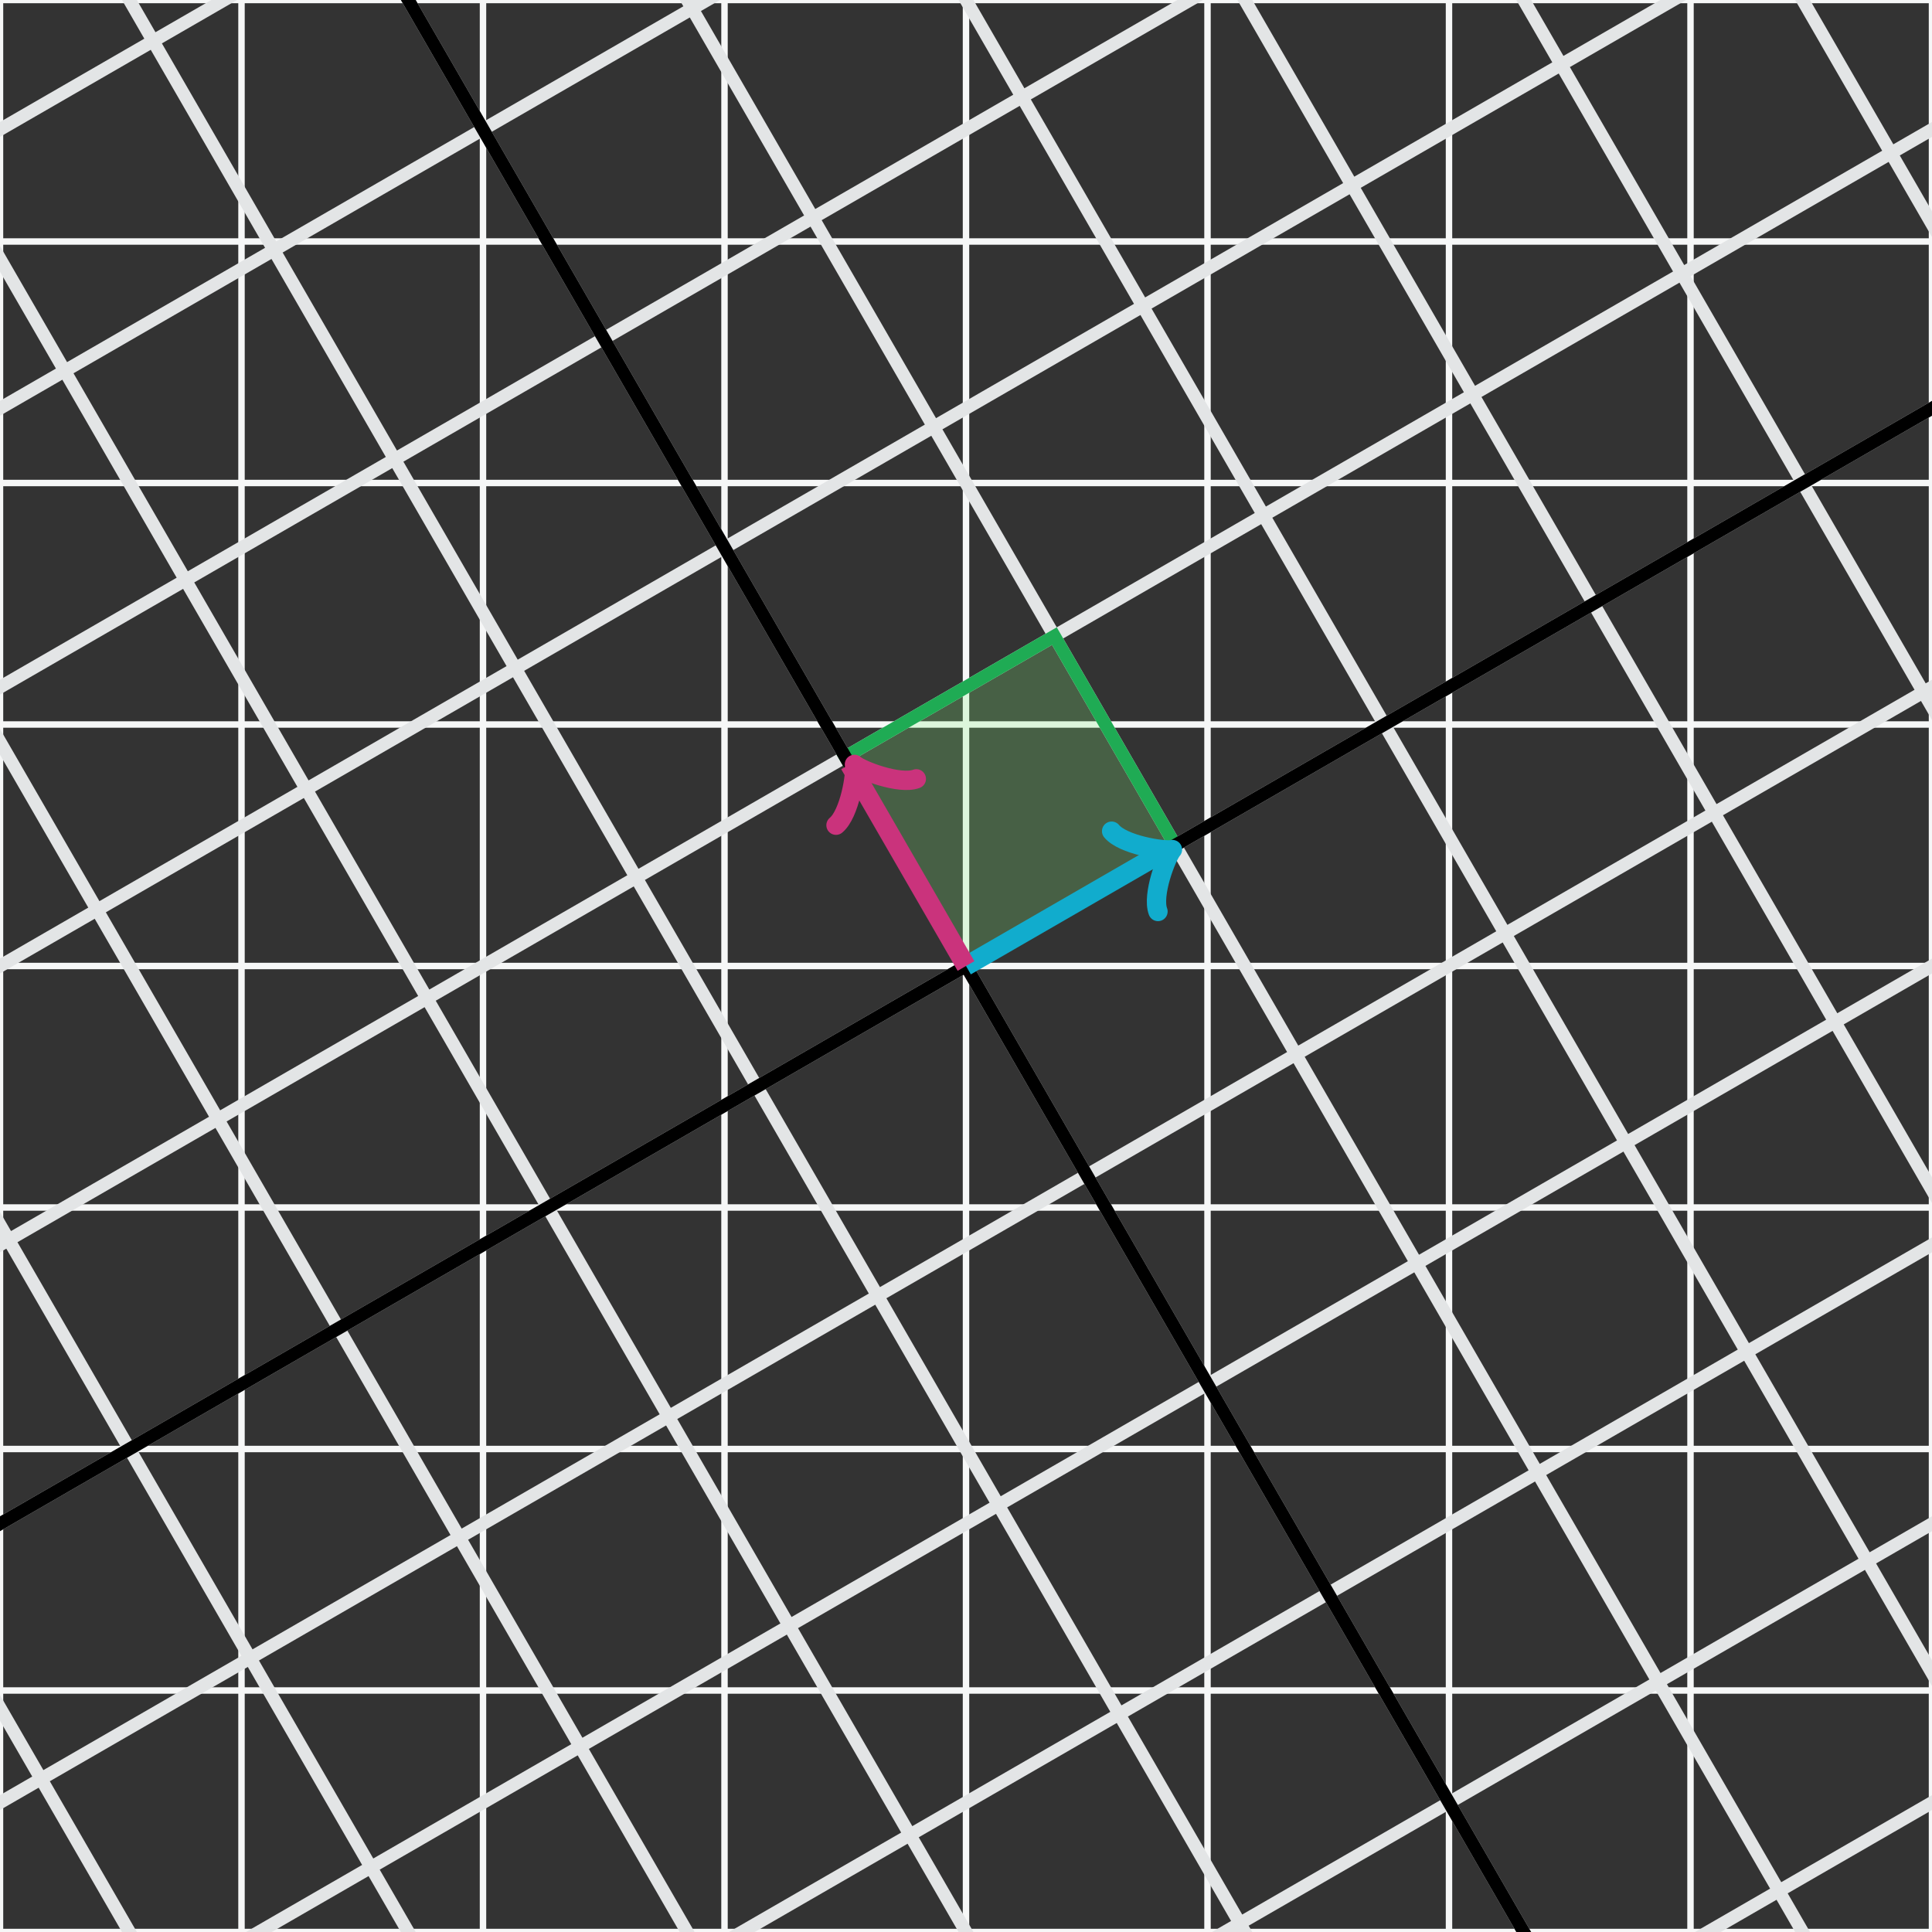 <svg xmlns="http://www.w3.org/2000/svg" width="300" height="300" viewBox="0 0 300 300"><rect x="0" y="0" width="300" height="300" fill="#333333" stroke="none"/><defs><clipPath id="a"><path d="M0 0h300v300H0z"/></clipPath><clipPath id="b"><path transform="rotate(30 182.057 131.925)" d="M0 0h300v300H0z"/></clipPath><clipPath id="c"><path transform="rotate(120 132.675 118.693)" d="M0 0h300v300H0z"/></clipPath></defs><path fill="none" stroke="#f6f7f7" d="M-225 525h750M-225 525v-750M-225 487.5h750M-225 525v-750M-225 450h750M-225 525v-750M-225 412.5h750M-225 525v-750M-225 375h750M-225 525v-750M-225 337.5h750M-225 525v-750M-225 300h750M-225 525v-750M-225 262.5h750M-225 525v-750M-225 225h750M-225 525v-750M-225 187.5h750M-225 525v-750M-225 150h750M-225 525v-750M-225 112.5h750M-225 525v-750M-225 75h750M-225 525v-750M-225 37.5h750M-225 525v-750M-225 0h750M-225 525v-750M-225-37.5h750M-225 525v-750M-225-75h750M-225 525v-750M-225-112.5h750M-225 525v-750M-225-150h750M-225 525v-750M-225-187.5h750M-225 525v-750M-225 525h750M-187.5 525v-750M-225 487.5h750M-187.5 525v-750M-225 450h750M-187.5 525v-750M-225 412.5h750M-187.5 525v-750M-225 375h750M-187.5 525v-750M-225 337.5h750M-187.5 525v-750M-225 300h750M-187.5 525v-750M-225 262.5h750M-187.5 525v-750M-225 225h750M-187.5 525v-750M-225 187.5h750M-187.5 525v-750M-225 150h750M-187.5 525v-750M-225 112.5h750M-187.5 525v-750M-225 75h750M-187.5 525v-750M-225 37.5h750M-187.5 525v-750M-225 0h750M-187.5 525v-750M-225-37.5h750M-187.5 525v-750M-225-75h750M-187.5 525v-750M-225-112.5h750M-187.5 525v-750M-225-150h750M-187.5 525v-750M-225-187.5h750M-187.5 525v-750M-225 525h750M-150 525v-750M-225 487.5h750M-150 525v-750M-225 450h750M-150 525v-750M-225 412.5h750M-150 525v-750M-225 375h750M-150 525v-750M-225 337.5h750M-150 525v-750M-225 300h750M-150 525v-750M-225 262.5h750M-150 525v-750M-225 225h750M-150 525v-750M-225 187.5h750M-150 525v-750M-225 150h750M-150 525v-750M-225 112.5h750M-150 525v-750M-225 75h750M-150 525v-750M-225 37.5h750M-150 525v-750M-225 0h750M-150 525v-750M-225-37.5h750M-150 525v-750M-225-75h750M-150 525v-750M-225-112.5h750M-150 525v-750M-225-150h750M-150 525v-750M-225-187.5h750M-150 525v-750M-225 525h750M-112.5 525v-750M-225 487.5h750M-112.5 525v-750M-225 450h750M-112.5 525v-750M-225 412.5h750M-112.5 525v-750M-225 375h750M-112.5 525v-750M-225 337.5h750M-112.5 525v-750M-225 300h750M-112.5 525v-750M-225 262.5h750M-112.5 525v-750M-225 225h750M-112.5 525v-750M-225 187.5h750M-112.5 525v-750M-225 150h750M-112.5 525v-750M-225 112.5h750M-112.5 525v-750M-225 75h750M-112.5 525v-750M-225 37.5h750M-112.5 525v-750M-225 0h750M-112.5 525v-750M-225-37.5h750M-112.5 525v-750M-225-75h750M-112.5 525v-750M-225-112.5h750M-112.5 525v-750M-225-150h750M-112.5 525v-750M-225-187.5h750M-112.5 525v-750M-225 525h750M-75 525v-750M-225 487.5h750M-75 525v-750M-225 450h750M-75 525v-750M-225 412.5h750M-75 525v-750M-225 375h750M-75 525v-750M-225 337.5h750M-75 525v-750M-225 300h750M-75 525v-750M-225 262.5h750M-75 525v-750M-225 225h750M-75 525v-750M-225 187.5h750M-75 525v-750M-225 150h750M-75 525v-750M-225 112.5h750M-75 525v-750M-225 75h750M-75 525v-750M-225 37.5h750M-75 525v-750M-225 0h750M-75 525v-750M-225-37.5h750M-75 525v-750M-225-75h750M-75 525v-750M-225-112.5h750M-75 525v-750M-225-150h750M-75 525v-750M-225-187.5h750M-75 525v-750M-225 525h750M-37.5 525v-750M-225 487.5h750M-37.5 525v-750M-225 450h750M-37.5 525v-750M-225 412.5h750M-37.5 525v-750M-225 375h750M-37.5 525v-750M-225 337.5h750M-37.5 525v-750M-225 300h750M-37.5 525v-750M-225 262.5h750M-37.5 525v-750M-225 225h750M-37.5 525v-750M-225 187.5h750M-37.5 525v-750M-225 150h750M-37.5 525v-750M-225 112.5h750M-37.5 525v-750M-225 75h750M-37.5 525v-750M-225 37.5h750M-37.5 525v-750M-225 0h750M-37.5 525v-750M-225-37.5h750M-37.5 525v-750M-225-75h750M-37.5 525v-750M-225-112.5h750M-37.5 525v-750M-225-150h750M-37.5 525v-750M-225-187.5h750M-37.5 525v-750M-225 525h750M0 525v-750M-225 487.5h750M0 525v-750M-225 450h750M0 525v-750M-225 412.5h750M0 525v-750M-225 375h750M0 525v-750M-225 337.5h750M0 525v-750M-225 300h750M0 525v-750M-225 262.5h750M0 525v-750M-225 225h750M0 525v-750M-225 187.5h750M0 525v-750M-225 150h750M0 525v-750M-225 112.5h750M0 525v-750M-225 75h750M0 525v-750M-225 37.5h750M0 525v-750M-225 0h750M0 525v-750M-225-37.5h750M0 525v-750M-225-75h750M0 525v-750M-225-112.5h750M0 525v-750M-225-150h750M0 525v-750M-225-187.5h750M0 525v-750M-225 525h750M37.5 525v-750M-225 487.5h750M37.5 525v-750M-225 450h750M37.5 525v-750M-225 412.5h750M37.5 525v-750M-225 375h750M37.5 525v-750M-225 337.5h750M37.5 525v-750M-225 300h750M37.5 525v-750M-225 262.5h750M37.5 525v-750M-225 225h750M37.5 525v-750M-225 187.5h750M37.5 525v-750M-225 150h750M37.5 525v-750M-225 112.5h750M37.5 525v-750M-225 75h750M37.5 525v-750M-225 37.5h750M37.5 525v-750M-225 0h750M37.5 525v-750M-225-37.5h750M37.5 525v-750M-225-75h750M37.5 525v-750M-225-112.5h750M37.5 525v-750M-225-150h750M37.5 525v-750M-225-187.5h750M37.5 525v-750M-225 525h750M75 525v-750M-225 487.5h750M75 525v-750M-225 450h750M75 525v-750M-225 412.5h750M75 525v-750M-225 375h750M75 525v-750M-225 337.5h750M75 525v-750M-225 300h750M75 525v-750M-225 262.5h750M75 525v-750M-225 225h750M75 525v-750M-225 187.5h750M75 525v-750M-225 150h750M75 525v-750M-225 112.5h750M75 525v-750M-225 75h750M75 525v-750M-225 37.5h750M75 525v-750M-225 0h750M75 525v-750M-225-37.5h750M75 525v-750M-225-75h750M75 525v-750M-225-112.5h750M75 525v-750M-225-150h750M75 525v-750M-225-187.5h750M75 525v-750M-225 525h750M112.5 525v-750M-225 487.5h750M112.5 525v-750M-225 450h750M112.5 525v-750M-225 412.5h750M112.5 525v-750M-225 375h750M112.5 525v-750M-225 337.5h750M112.5 525v-750M-225 300h750M112.5 525v-750M-225 262.5h750M112.5 525v-750M-225 225h750M112.5 525v-750M-225 187.5h750M112.5 525v-750M-225 150h750M112.5 525v-750M-225 112.5h750M112.5 525v-750M-225 75h750M112.5 525v-750M-225 37.5h750M112.5 525v-750M-225 0h750M112.5 525v-750M-225-37.5h750M112.5 525v-750M-225-75h750M112.5 525v-750M-225-112.5h750M112.5 525v-750M-225-150h750M112.5 525v-750M-225-187.5h750M112.5 525v-750M-225 525h750M150 525v-750M-225 487.5h750M150 525v-750M-225 450h750M150 525v-750M-225 412.5h750M150 525v-750M-225 375h750M150 525v-750M-225 337.5h750M150 525v-750M-225 300h750M150 525v-750M-225 262.5h750M150 525v-750M-225 225h750M150 525v-750M-225 187.5h750M150 525v-750M-225 150h750M150 525v-750M-225 112.5h750M150 525v-750M-225 75h750M150 525v-750M-225 37.5h750M150 525v-750M-225 0h750M150 525v-750M-225-37.5h750M150 525v-750M-225-75h750M150 525v-750M-225-112.5h750M150 525v-750M-225-150h750M150 525v-750M-225-187.5h750M150 525v-750M-225 525h750M187.5 525v-750M-225 487.5h750M187.5 525v-750M-225 450h750M187.5 525v-750M-225 412.5h750M187.5 525v-750M-225 375h750M187.5 525v-750M-225 337.5h750M187.5 525v-750M-225 300h750M187.5 525v-750M-225 262.5h750M187.5 525v-750M-225 225h750M187.5 525v-750M-225 187.5h750M187.5 525v-750M-225 150h750M187.5 525v-750M-225 112.5h750M187.5 525v-750M-225 75h750M187.5 525v-750M-225 37.5h750M187.5 525v-750M-225 0h750M187.5 525v-750M-225-37.5h750M187.5 525v-750M-225-75h750M187.5 525v-750M-225-112.5h750M187.5 525v-750M-225-150h750M187.5 525v-750M-225-187.5h750M187.5 525v-750M-225 525h750M225 525v-750M-225 487.5h750M225 525v-750M-225 450h750M225 525v-750M-225 412.5h750M225 525v-750M-225 375h750M225 525v-750M-225 337.5h750M225 525v-750M-225 300h750M225 525v-750M-225 262.5h750M225 525v-750M-225 225h750M225 525v-750M-225 187.5h750M225 525v-750M-225 150h750M225 525v-750M-225 112.5h750M225 525v-750M-225 75h750M225 525v-750M-225 37.5h750M225 525v-750M-225 0h750M225 525v-750M-225-37.5h750M225 525v-750M-225-75h750M225 525v-750M-225-112.5h750M225 525v-750M-225-150h750M225 525v-750M-225-187.5h750M225 525v-750M-225 525h750M262.5 525v-750M-225 487.5h750M262.5 525v-750M-225 450h750M262.5 525v-750M-225 412.5h750M262.5 525v-750M-225 375h750M262.5 525v-750M-225 337.5h750M262.5 525v-750M-225 300h750M262.5 525v-750M-225 262.5h750M262.5 525v-750M-225 225h750M262.5 525v-750M-225 187.5h750M262.5 525v-750M-225 150h750M262.5 525v-750M-225 112.5h750M262.5 525v-750M-225 75h750M262.5 525v-750M-225 37.5h750M262.5 525v-750M-225 0h750M262.5 525v-750M-225-37.5h750M262.5 525v-750M-225-75h750M262.5 525v-750M-225-112.5h750M262.5 525v-750M-225-150h750M262.5 525v-750M-225-187.5h750M262.5 525v-750M-225 525h750M300 525v-750M-225 487.5h750M300 525v-750M-225 450h750M300 525v-750M-225 412.5h750M300 525v-750M-225 375h750M300 525v-750M-225 337.5h750M300 525v-750M-225 300h750M300 525v-750M-225 262.5h750M300 525v-750M-225 225h750M300 525v-750M-225 187.5h750M300 525v-750M-225 150h750M300 525v-750M-225 112.5h750M300 525v-750M-225 75h750M300 525v-750M-225 37.5h750M300 525v-750M-225 0h750M300 525v-750M-225-37.5h750M300 525v-750M-225-75h750M300 525v-750M-225-112.5h750M300 525v-750M-225-150h750M300 525v-750M-225-187.5h750M300 525v-750M-225 525h750M337.5 525v-750M-225 487.5h750M337.5 525v-750M-225 450h750M337.5 525v-750M-225 412.5h750M337.5 525v-750M-225 375h750M337.5 525v-750M-225 337.5h750M337.5 525v-750M-225 300h750M337.5 525v-750M-225 262.5h750M337.5 525v-750M-225 225h750M337.5 525v-750M-225 187.5h750M337.5 525v-750M-225 150h750M337.5 525v-750M-225 112.5h750M337.5 525v-750M-225 75h750M337.5 525v-750M-225 37.5h750M337.5 525v-750M-225 0h750M337.5 525v-750M-225-37.5h750M337.5 525v-750M-225-75h750M337.5 525v-750M-225-112.5h750M337.5 525v-750M-225-150h750M337.5 525v-750M-225-187.5h750M337.5 525v-750M-225 525h750M375 525v-750M-225 487.5h750M375 525v-750M-225 450h750M375 525v-750M-225 412.5h750M375 525v-750M-225 375h750M375 525v-750M-225 337.5h750M375 525v-750M-225 300h750M375 525v-750M-225 262.5h750M375 525v-750M-225 225h750M375 525v-750M-225 187.5h750M375 525v-750M-225 150h750M375 525v-750M-225 112.5h750M375 525v-750M-225 75h750M375 525v-750M-225 37.5h750M375 525v-750M-225 0h750M375 525v-750M-225-37.5h750M375 525v-750M-225-75h750M375 525v-750M-225-112.5h750M375 525v-750M-225-150h750M375 525v-750M-225-187.5h750M375 525v-750M-225 525h750M412.5 525v-750M-225 487.5h750M412.5 525v-750M-225 450h750M412.5 525v-750M-225 412.5h750M412.5 525v-750M-225 375h750M412.5 525v-750M-225 337.5h750M412.5 525v-750M-225 300h750M412.5 525v-750M-225 262.5h750M412.5 525v-750M-225 225h750M412.5 525v-750M-225 187.5h750M412.5 525v-750M-225 150h750M412.5 525v-750M-225 112.5h750M412.5 525v-750M-225 75h750M412.5 525v-750M-225 37.5h750M412.5 525v-750M-225 0h750M412.5 525v-750M-225-37.5h750M412.5 525v-750M-225-75h750M412.5 525v-750M-225-112.5h750M412.5 525v-750M-225-150h750M412.5 525v-750M-225-187.5h750M412.5 525v-750M-225 525h750M450 525v-750M-225 487.5h750M450 525v-750M-225 450h750M450 525v-750M-225 412.5h750M450 525v-750M-225 375h750M450 525v-750M-225 337.5h750M450 525v-750M-225 300h750M450 525v-750M-225 262.5h750M450 525v-750M-225 225h750M450 525v-750M-225 187.5h750M450 525v-750M-225 150h750M450 525v-750M-225 112.5h750M450 525v-750M-225 75h750M450 525v-750M-225 37.5h750M450 525v-750M-225 0h750M450 525v-750M-225-37.5h750M450 525v-750M-225-75h750M450 525v-750M-225-112.5h750M450 525v-750M-225-150h750M450 525v-750M-225-187.5h750M450 525v-750M-225 525h750M487.5 525v-750M-225 487.5h750M487.5 525v-750M-225 450h750M487.5 525v-750M-225 412.5h750M487.5 525v-750M-225 375h750M487.5 525v-750M-225 337.5h750M487.5 525v-750M-225 300h750M487.5 525v-750M-225 262.5h750M487.5 525v-750M-225 225h750M487.5 525v-750M-225 187.5h750M487.5 525v-750M-225 150h750M487.5 525v-750M-225 112.5h750M487.5 525v-750M-225 75h750M487.5 525v-750M-225 37.5h750M487.5 525v-750M-225 0h750M487.5 525v-750M-225-37.5h750M487.5 525v-750M-225-75h750M487.5 525v-750M-225-112.5h750M487.5 525v-750M-225-150h750M487.5 525v-750M-225-187.5h750M487.5 525v-750" clip-path="url(#a)"/><path fill="none" stroke="#e3e5e6" d="M12.74 662.26l649.52-375M12.74 662.26l-375-649.52M-6.01 629.784l649.52-375M12.74 662.26l-375-649.52M-24.76 597.308l649.52-375M12.74 662.26l-375-649.52M-43.51 564.832l649.52-375M12.74 662.26l-375-649.52M-62.26 532.356l649.52-375M12.74 662.26l-375-649.52M-81.01 499.88l649.52-375M12.74 662.26l-375-649.52M-99.76 467.404l649.52-375M12.74 662.26l-375-649.52M-118.51 434.928l649.52-375M12.74 662.26l-375-649.52M-137.26 402.452l649.52-375M12.74 662.26l-375-649.52M-156.01 369.976l649.52-375M12.74 662.26l-375-649.52M-174.76 337.5l649.52-375M12.74 662.26l-375-649.52M-193.51 305.024l649.52-375M12.74 662.26l-375-649.52M-212.26 272.548l649.52-375M12.74 662.26l-375-649.52M-231.01 240.072l649.52-375M12.74 662.26l-375-649.52M-249.76 207.596l649.52-375M12.74 662.26l-375-649.52M-268.51 175.12l649.52-375M12.74 662.26l-375-649.52M-287.26 142.644l649.52-375M12.74 662.26l-375-649.52M-306.01 110.168l649.52-375M12.74 662.26l-375-649.52M-324.76 77.692l649.52-375M12.74 662.26l-375-649.52M-343.51 45.216l649.52-375M12.74 662.26l-375-649.52M12.74 662.26l649.52-375M45.216 643.51l-375-649.52M-6.01 629.784l649.52-375M45.216 643.51l-375-649.52M-24.76 597.308l649.52-375M45.216 643.51l-375-649.52M-43.51 564.832l649.52-375M45.216 643.51l-375-649.52M-62.26 532.356l649.52-375M45.216 643.51l-375-649.52M-81.01 499.88l649.52-375M45.216 643.51l-375-649.52M-99.76 467.404l649.52-375M45.216 643.51l-375-649.52M-118.51 434.928l649.52-375M45.216 643.51l-375-649.52M-137.26 402.452l649.52-375M45.216 643.51l-375-649.52M-156.01 369.976l649.52-375M45.216 643.51l-375-649.52M-174.76 337.5l649.52-375M45.216 643.51l-375-649.52M-193.51 305.024l649.52-375M45.216 643.51l-375-649.52M-212.26 272.548l649.52-375M45.216 643.51l-375-649.52M-231.01 240.072l649.52-375M45.216 643.51l-375-649.52M-249.76 207.596l649.52-375M45.216 643.51l-375-649.52M-268.51 175.12l649.52-375M45.216 643.51l-375-649.52M-287.26 142.644l649.52-375M45.216 643.51l-375-649.52M-306.01 110.168l649.52-375M45.216 643.51l-375-649.52M-324.76 77.692l649.52-375M45.216 643.51l-375-649.52M-343.51 45.216l649.52-375M45.216 643.51l-375-649.52M12.74 662.26l649.52-375M77.692 624.76l-375-649.52M-6.01 629.784l649.52-375M77.692 624.76l-375-649.52M-24.76 597.308l649.52-375M77.692 624.76l-375-649.52M-43.51 564.832l649.52-375M77.692 624.76l-375-649.52M-62.26 532.356l649.52-375M77.692 624.76l-375-649.52M-81.01 499.88l649.52-375M77.692 624.76l-375-649.52M-99.76 467.404l649.52-375M77.692 624.76l-375-649.52M-118.51 434.928l649.52-375M77.692 624.76l-375-649.52M-137.26 402.452l649.52-375M77.692 624.76l-375-649.52M-156.01 369.976l649.52-375M77.692 624.76l-375-649.52M-174.76 337.5l649.52-375M77.692 624.76l-375-649.52M-193.51 305.024l649.52-375M77.692 624.76l-375-649.52M-212.26 272.548l649.52-375M77.692 624.76l-375-649.52M-231.01 240.072l649.52-375M77.692 624.76l-375-649.52M-249.76 207.596l649.52-375M77.692 624.76l-375-649.52M-268.51 175.12l649.52-375M77.692 624.76l-375-649.52M-287.26 142.644l649.52-375M77.692 624.76l-375-649.52M-306.01 110.168l649.52-375M77.692 624.76l-375-649.52M-324.76 77.692l649.52-375M77.692 624.76l-375-649.52M-343.51 45.216l649.52-375M77.692 624.76l-375-649.52M12.74 662.26l649.52-375M110.168 606.01l-375-649.52M-6.01 629.784l649.52-375M110.168 606.01l-375-649.52M-24.76 597.308l649.52-375M110.168 606.01l-375-649.52M-43.51 564.832l649.52-375M110.168 606.01l-375-649.52M-62.26 532.356l649.52-375M110.168 606.01l-375-649.52M-81.01 499.88l649.52-375M110.168 606.01l-375-649.52M-99.76 467.404l649.52-375M110.168 606.01l-375-649.52M-118.51 434.928l649.52-375M110.168 606.01l-375-649.52M-137.26 402.452l649.52-375M110.168 606.01l-375-649.52M-156.01 369.976l649.52-375M110.168 606.01l-375-649.52M-174.76 337.5l649.52-375M110.168 606.01l-375-649.52M-193.51 305.024l649.52-375M110.168 606.01l-375-649.52M-212.26 272.548l649.52-375M110.168 606.01l-375-649.52M-231.01 240.072l649.52-375M110.168 606.01l-375-649.52M-249.76 207.596l649.52-375M110.168 606.01l-375-649.52M-268.51 175.12l649.52-375M110.168 606.01l-375-649.52M-287.26 142.644l649.52-375M110.168 606.01l-375-649.52M-306.01 110.168l649.52-375M110.168 606.01l-375-649.52M-324.76 77.692l649.52-375M110.168 606.01l-375-649.52M-343.51 45.216l649.52-375M110.168 606.01l-375-649.52M12.74 662.26l649.52-375M142.644 587.26l-375-649.52M-6.01 629.784l649.52-375M142.644 587.26l-375-649.52M-24.76 597.308l649.52-375M142.644 587.26l-375-649.52M-43.51 564.832l649.52-375M142.644 587.26l-375-649.52M-62.26 532.356l649.52-375M142.644 587.26l-375-649.52M-81.01 499.88l649.52-375M142.644 587.26l-375-649.52M-99.76 467.404l649.52-375M142.644 587.26l-375-649.52M-118.51 434.928l649.52-375M142.644 587.26l-375-649.52M-137.26 402.452l649.52-375M142.644 587.26l-375-649.52M-156.01 369.976l649.52-375M142.644 587.26l-375-649.52M-174.76 337.5l649.52-375M142.644 587.26l-375-649.52M-193.51 305.024l649.52-375M142.644 587.26l-375-649.52M-212.26 272.548l649.52-375M142.644 587.26l-375-649.52M-231.01 240.072l649.52-375M142.644 587.26l-375-649.52M-249.76 207.596l649.52-375M142.644 587.26l-375-649.52M-268.51 175.12l649.52-375M142.644 587.26l-375-649.52M-287.26 142.644l649.52-375M142.644 587.26l-375-649.52M-306.01 110.168l649.52-375M142.644 587.26l-375-649.52M-324.76 77.692l649.52-375M142.644 587.26l-375-649.52M-343.51 45.216l649.52-375M142.644 587.26l-375-649.52M12.74 662.26l649.52-375M175.12 568.51l-375-649.52M-6.01 629.784l649.52-375M175.12 568.51l-375-649.52M-24.76 597.308l649.52-375M175.12 568.51l-375-649.52M-43.51 564.832l649.52-375M175.12 568.51l-375-649.52M-62.26 532.356l649.52-375M175.12 568.51l-375-649.52M-81.01 499.88l649.52-375M175.12 568.51l-375-649.52M-99.76 467.404l649.52-375M175.12 568.51l-375-649.52M-118.51 434.928l649.52-375M175.12 568.51l-375-649.52M-137.26 402.452l649.52-375M175.12 568.51l-375-649.52M-156.01 369.976l649.52-375M175.12 568.51l-375-649.52M-174.76 337.5l649.52-375M175.12 568.51l-375-649.52M-193.51 305.024l649.52-375M175.12 568.51l-375-649.52M-212.26 272.548l649.52-375M175.12 568.51l-375-649.52M-231.01 240.072l649.52-375M175.12 568.51l-375-649.52M-249.76 207.596l649.52-375M175.12 568.51l-375-649.52M-268.51 175.12l649.52-375M175.12 568.51l-375-649.52M-287.26 142.644l649.52-375M175.12 568.51l-375-649.52M-306.01 110.168l649.52-375M175.12 568.51l-375-649.52M-324.76 77.692l649.52-375M175.12 568.51l-375-649.52M-343.51 45.216l649.52-375M175.12 568.51l-375-649.52M12.74 662.26l649.52-375M207.596 549.76l-375-649.52M-6.01 629.784l649.52-375M207.596 549.76l-375-649.52M-24.76 597.308l649.52-375M207.596 549.76l-375-649.52M-43.51 564.832l649.52-375M207.596 549.76l-375-649.52M-62.26 532.356l649.52-375M207.596 549.76l-375-649.52M-81.01 499.88l649.52-375M207.596 549.76l-375-649.52M-99.76 467.404l649.52-375M207.596 549.76l-375-649.52M-118.51 434.928l649.52-375M207.596 549.76l-375-649.52M-137.26 402.452l649.52-375M207.596 549.76l-375-649.52M-156.01 369.976l649.52-375M207.596 549.76l-375-649.52M-174.76 337.5l649.52-375M207.596 549.76l-375-649.52M-193.51 305.024l649.52-375M207.596 549.76l-375-649.52M-212.26 272.548l649.52-375M207.596 549.76l-375-649.52M-231.01 240.072l649.52-375M207.596 549.76l-375-649.52M-249.76 207.596l649.52-375M207.596 549.76l-375-649.52M-268.51 175.12l649.52-375M207.596 549.76l-375-649.52M-287.26 142.644l649.52-375M207.596 549.76l-375-649.52M-306.01 110.168l649.52-375M207.596 549.76l-375-649.52M-324.76 77.692l649.52-375M207.596 549.76l-375-649.52M-343.51 45.216l649.52-375M207.596 549.76l-375-649.52M12.74 662.26l649.52-375M240.072 531.01l-375-649.52M-6.01 629.784l649.52-375M240.072 531.01l-375-649.52M-24.76 597.308l649.52-375M240.072 531.01l-375-649.52M-43.51 564.832l649.52-375M240.072 531.01l-375-649.52M-62.26 532.356l649.52-375M240.072 531.01l-375-649.52M-81.01 499.88l649.52-375M240.072 531.01l-375-649.52M-99.76 467.404l649.52-375M240.072 531.01l-375-649.52M-118.51 434.928l649.52-375M240.072 531.01l-375-649.52M-137.26 402.452l649.52-375M240.072 531.01l-375-649.52M-156.01 369.976l649.52-375M240.072 531.01l-375-649.52M-174.76 337.5l649.52-375M240.072 531.01l-375-649.52M-193.51 305.024l649.52-375M240.072 531.01l-375-649.52M-212.26 272.548l649.52-375M240.072 531.01l-375-649.52M-231.01 240.072l649.52-375M240.072 531.01l-375-649.52M-249.76 207.596l649.52-375M240.072 531.01l-375-649.52M-268.51 175.12l649.52-375M240.072 531.01l-375-649.52M-287.26 142.644l649.52-375M240.072 531.01l-375-649.52M-306.01 110.168l649.52-375M240.072 531.01l-375-649.52M-324.76 77.692l649.52-375M240.072 531.01l-375-649.52M-343.51 45.216l649.52-375M240.072 531.01l-375-649.52M12.74 662.26l649.52-375M272.548 512.26l-375-649.52M-6.01 629.784l649.52-375M272.548 512.26l-375-649.52M-24.76 597.308l649.52-375M272.548 512.26l-375-649.52M-43.51 564.832l649.52-375M272.548 512.26l-375-649.52M-62.26 532.356l649.52-375M272.548 512.26l-375-649.52M-81.01 499.88l649.52-375M272.548 512.26l-375-649.52M-99.76 467.404l649.52-375M272.548 512.26l-375-649.52M-118.51 434.928l649.52-375M272.548 512.26l-375-649.52M-137.26 402.452l649.52-375M272.548 512.26l-375-649.52M-156.01 369.976l649.52-375M272.548 512.26l-375-649.52M-174.76 337.5l649.52-375M272.548 512.26l-375-649.52M-193.51 305.024l649.52-375M272.548 512.26l-375-649.52M-212.26 272.548l649.52-375M272.548 512.26l-375-649.52M-231.01 240.072l649.52-375M272.548 512.26l-375-649.52M-249.76 207.596l649.52-375M272.548 512.26l-375-649.52M-268.51 175.12l649.52-375M272.548 512.26l-375-649.52M-287.26 142.644l649.52-375M272.548 512.26l-375-649.52M-306.01 110.168l649.52-375M272.548 512.26l-375-649.52M-324.76 77.692l649.52-375M272.548 512.26l-375-649.52M-343.51 45.216l649.52-375M272.548 512.26l-375-649.52M12.74 662.26l649.52-375M305.024 493.51l-375-649.52M-6.01 629.784l649.52-375M305.024 493.51l-375-649.52M-24.76 597.308l649.52-375M305.024 493.51l-375-649.52M-43.51 564.832l649.52-375M305.024 493.51l-375-649.52M-62.26 532.356l649.52-375M305.024 493.51l-375-649.52M-81.01 499.88l649.52-375M305.024 493.51l-375-649.52M-99.76 467.404l649.52-375M305.024 493.51l-375-649.52M-118.51 434.928l649.52-375M305.024 493.51l-375-649.52M-137.26 402.452l649.52-375M305.024 493.51l-375-649.52M-156.01 369.976l649.52-375M305.024 493.51l-375-649.52M-174.76 337.5l649.52-375M305.024 493.51l-375-649.52M-193.51 305.024l649.52-375M305.024 493.51l-375-649.52M-212.26 272.548l649.52-375M305.024 493.51l-375-649.52M-231.01 240.072l649.52-375M305.024 493.51l-375-649.52M-249.76 207.596l649.52-375M305.024 493.51l-375-649.52M-268.51 175.12l649.52-375M305.024 493.51l-375-649.52M-287.26 142.644l649.52-375M305.024 493.51l-375-649.52M-306.01 110.168l649.52-375M305.024 493.51l-375-649.52M-324.76 77.692l649.52-375M305.024 493.51l-375-649.52M-343.51 45.216l649.52-375M305.024 493.51l-375-649.52M12.74 662.26l649.52-375M337.5 474.76l-375-649.52M-6.01 629.784l649.52-375M337.5 474.76l-375-649.52M-24.76 597.308l649.52-375M337.5 474.76l-375-649.52M-43.51 564.832l649.52-375M337.5 474.76l-375-649.52M-62.26 532.356l649.52-375M337.5 474.76l-375-649.52M-81.01 499.88l649.52-375M337.5 474.76l-375-649.52M-99.76 467.404l649.52-375M337.5 474.76l-375-649.52M-118.51 434.928l649.52-375M337.5 474.76l-375-649.52M-137.26 402.452l649.52-375M337.5 474.76l-375-649.52M-156.01 369.976l649.52-375M337.5 474.76l-375-649.52M-174.76 337.5l649.52-375M337.5 474.76l-375-649.52M-193.51 305.024l649.52-375M337.5 474.76l-375-649.52M-212.26 272.548l649.52-375M337.5 474.76l-375-649.52M-231.01 240.072l649.52-375M337.5 474.76l-375-649.52M-249.76 207.596l649.52-375M337.5 474.76l-375-649.52M-268.51 175.12l649.52-375M337.5 474.76l-375-649.52M-287.26 142.644l649.52-375M337.5 474.76l-375-649.52M-306.01 110.168l649.52-375M337.5 474.76l-375-649.52M-324.76 77.692l649.52-375M337.5 474.76l-375-649.52M-343.51 45.216l649.52-375M337.5 474.76l-375-649.52M12.74 662.26l649.52-375M369.976 456.01l-375-649.52M-6.01 629.784l649.52-375M369.976 456.01l-375-649.52M-24.76 597.308l649.52-375M369.976 456.01l-375-649.52M-43.51 564.832l649.52-375M369.976 456.01l-375-649.52M-62.26 532.356l649.52-375M369.976 456.01l-375-649.52M-81.01 499.88l649.52-375M369.976 456.01l-375-649.52M-99.76 467.404l649.52-375M369.976 456.01l-375-649.52M-118.51 434.928l649.52-375M369.976 456.01l-375-649.52M-137.26 402.452l649.52-375M369.976 456.01l-375-649.52M-156.01 369.976l649.52-375M369.976 456.01l-375-649.52M-174.76 337.5l649.52-375M369.976 456.01l-375-649.52M-193.51 305.024l649.52-375M369.976 456.01l-375-649.52M-212.26 272.548l649.52-375M369.976 456.01l-375-649.52M-231.01 240.072l649.52-375M369.976 456.01l-375-649.52M-249.76 207.596l649.52-375M369.976 456.01l-375-649.52M-268.51 175.12l649.52-375M369.976 456.01l-375-649.52M-287.26 142.644l649.52-375M369.976 456.01l-375-649.52M-306.01 110.168l649.52-375M369.976 456.01l-375-649.52M-324.76 77.692l649.52-375M369.976 456.01l-375-649.52M-343.51 45.216l649.52-375M369.976 456.01l-375-649.52M12.74 662.26l649.52-375M402.452 437.26l-375-649.52M-6.01 629.784l649.52-375M402.452 437.26l-375-649.52M-24.76 597.308l649.52-375M402.452 437.26l-375-649.52M-43.51 564.832l649.52-375M402.452 437.26l-375-649.52M-62.26 532.356l649.52-375M402.452 437.26l-375-649.52M-81.01 499.88l649.52-375M402.452 437.26l-375-649.52M-99.76 467.404l649.52-375M402.452 437.26l-375-649.52M-118.51 434.928l649.52-375M402.452 437.26l-375-649.52M-137.26 402.452l649.52-375M402.452 437.26l-375-649.52M-156.01 369.976l649.52-375M402.452 437.26l-375-649.52M-174.76 337.5l649.52-375M402.452 437.26l-375-649.52M-193.51 305.024l649.52-375M402.452 437.26l-375-649.52M-212.26 272.548l649.52-375M402.452 437.26l-375-649.52M-231.01 240.072l649.52-375M402.452 437.26l-375-649.52M-249.76 207.596l649.52-375M402.452 437.26l-375-649.52M-268.51 175.12l649.52-375M402.452 437.26l-375-649.52M-287.26 142.644l649.52-375M402.452 437.26l-375-649.52M-306.01 110.168l649.52-375M402.452 437.26l-375-649.52M-324.76 77.692l649.52-375M402.452 437.26l-375-649.52M-343.51 45.216l649.52-375M402.452 437.26l-375-649.52M12.74 662.26l649.52-375M434.928 418.51l-375-649.52M-6.01 629.784l649.52-375M434.928 418.51l-375-649.52M-24.76 597.308l649.52-375M434.928 418.51l-375-649.52M-43.51 564.832l649.52-375M434.928 418.51l-375-649.52M-62.26 532.356l649.52-375M434.928 418.51l-375-649.52M-81.01 499.88l649.52-375M434.928 418.51l-375-649.52M-99.76 467.404l649.52-375M434.928 418.51l-375-649.52M-118.51 434.928l649.52-375M434.928 418.51l-375-649.52M-137.26 402.452l649.52-375M434.928 418.51l-375-649.52M-156.01 369.976l649.52-375M434.928 418.51l-375-649.52M-174.76 337.5l649.52-375M434.928 418.51l-375-649.52M-193.51 305.024l649.52-375M434.928 418.51l-375-649.52M-212.26 272.548l649.52-375M434.928 418.51l-375-649.52M-231.01 240.072l649.52-375M434.928 418.51l-375-649.52M-249.76 207.596l649.52-375M434.928 418.51l-375-649.52M-268.51 175.12l649.52-375M434.928 418.51l-375-649.52M-287.26 142.644l649.52-375M434.928 418.51l-375-649.52M-306.01 110.168l649.52-375M434.928 418.51l-375-649.52M-324.76 77.692l649.52-375M434.928 418.51l-375-649.52M-343.51 45.216l649.52-375M434.928 418.51l-375-649.52M12.74 662.26l649.52-375M467.404 399.76l-375-649.52M-6.01 629.784l649.52-375M467.404 399.76l-375-649.52M-24.76 597.308l649.52-375M467.404 399.76l-375-649.52M-43.51 564.832l649.52-375M467.404 399.76l-375-649.52M-62.26 532.356l649.52-375M467.404 399.76l-375-649.52M-81.01 499.88l649.52-375M467.404 399.76l-375-649.52M-99.76 467.404l649.52-375M467.404 399.76l-375-649.52M-118.51 434.928l649.52-375M467.404 399.76l-375-649.52M-137.26 402.452l649.52-375M467.404 399.76l-375-649.52M-156.01 369.976l649.52-375M467.404 399.76l-375-649.52M-174.76 337.5l649.52-375M467.404 399.76l-375-649.52M-193.51 305.024l649.52-375M467.404 399.76l-375-649.52M-212.26 272.548l649.52-375M467.404 399.76l-375-649.52M-231.01 240.072l649.52-375M467.404 399.76l-375-649.52M-249.76 207.596l649.52-375M467.404 399.76l-375-649.52M-268.51 175.12l649.52-375M467.404 399.76l-375-649.52M-287.26 142.644l649.52-375M467.404 399.76l-375-649.52M-306.01 110.168l649.52-375M467.404 399.76l-375-649.52M-324.76 77.692l649.52-375M467.404 399.76l-375-649.52M-343.51 45.216l649.52-375M467.404 399.76l-375-649.52M12.74 662.26l649.52-375M499.88 381.01l-375-649.52M-6.01 629.784l649.52-375M499.88 381.01l-375-649.52M-24.76 597.308l649.52-375M499.88 381.01l-375-649.52M-43.51 564.832l649.52-375M499.88 381.01l-375-649.52M-62.26 532.356l649.52-375M499.88 381.01l-375-649.52M-81.01 499.88l649.52-375M499.88 381.01l-375-649.52M-99.76 467.404l649.52-375M499.88 381.01l-375-649.52M-118.51 434.928l649.52-375M499.88 381.01l-375-649.52M-137.26 402.452l649.52-375M499.88 381.01l-375-649.52M-156.01 369.976l649.52-375M499.88 381.01l-375-649.52M-174.76 337.5l649.52-375M499.88 381.01l-375-649.52M-193.51 305.024l649.52-375M499.88 381.01l-375-649.52M-212.26 272.548l649.52-375M499.88 381.01l-375-649.52M-231.01 240.072l649.52-375M499.88 381.01l-375-649.52M-249.76 207.596l649.52-375M499.88 381.01l-375-649.52M-268.51 175.12l649.52-375M499.88 381.01l-375-649.52M-287.26 142.644l649.52-375M499.88 381.01l-375-649.52M-306.01 110.168l649.52-375M499.88 381.01l-375-649.52M-324.76 77.692l649.52-375M499.88 381.01l-375-649.52M-343.51 45.216l649.52-375M499.88 381.01l-375-649.52M12.74 662.26l649.52-375M532.356 362.26l-375-649.52M-6.01 629.784l649.52-375M532.356 362.26l-375-649.52M-24.76 597.308l649.52-375M532.356 362.26l-375-649.52M-43.51 564.832l649.52-375M532.356 362.26l-375-649.52M-62.26 532.356l649.52-375M532.356 362.26l-375-649.52M-81.01 499.88l649.52-375M532.356 362.26l-375-649.52M-99.76 467.404l649.52-375M532.356 362.26l-375-649.52M-118.51 434.928l649.52-375M532.356 362.26l-375-649.52M-137.26 402.452l649.52-375M532.356 362.26l-375-649.52M-156.01 369.976l649.52-375M532.356 362.26l-375-649.52M-174.76 337.5l649.52-375M532.356 362.26l-375-649.52M-193.51 305.024l649.52-375M532.356 362.26l-375-649.52M-212.26 272.548l649.52-375M532.356 362.26l-375-649.52M-231.01 240.072l649.52-375M532.356 362.26l-375-649.52M-249.76 207.596l649.52-375M532.356 362.26l-375-649.52M-268.51 175.12l649.52-375M532.356 362.26l-375-649.52M-287.26 142.644l649.52-375M532.356 362.26l-375-649.52M-306.01 110.168l649.52-375M532.356 362.26l-375-649.52M-324.76 77.692l649.52-375M532.356 362.26l-375-649.52M-343.51 45.216l649.52-375M532.356 362.26l-375-649.52M12.74 662.26l649.52-375M564.832 343.51l-375-649.52M-6.01 629.784l649.52-375M564.832 343.51l-375-649.52M-24.76 597.308l649.52-375M564.832 343.51l-375-649.52M-43.51 564.832l649.52-375M564.832 343.51l-375-649.52M-62.26 532.356l649.52-375M564.832 343.51l-375-649.52M-81.01 499.88l649.52-375M564.832 343.51l-375-649.52M-99.76 467.404l649.52-375M564.832 343.51l-375-649.52M-118.51 434.928l649.52-375M564.832 343.51l-375-649.52M-137.26 402.452l649.52-375M564.832 343.51l-375-649.52M-156.01 369.976l649.52-375M564.832 343.51l-375-649.52M-174.76 337.5l649.52-375M564.832 343.51l-375-649.52M-193.51 305.024l649.52-375M564.832 343.51l-375-649.52M-212.26 272.548l649.52-375M564.832 343.51l-375-649.52M-231.01 240.072l649.52-375M564.832 343.51l-375-649.52M-249.76 207.596l649.52-375M564.832 343.51l-375-649.52M-268.51 175.12l649.52-375M564.832 343.51l-375-649.52M-287.26 142.644l649.52-375M564.832 343.51l-375-649.52M-306.01 110.168l649.52-375M564.832 343.51l-375-649.52M-324.76 77.692l649.52-375M564.832 343.51l-375-649.52M-343.51 45.216l649.52-375M564.832 343.51l-375-649.52M12.74 662.26l649.52-375M597.308 324.76l-375-649.52M-6.01 629.784l649.52-375M597.308 324.76l-375-649.52M-24.76 597.308l649.52-375M597.308 324.76l-375-649.52M-43.51 564.832l649.52-375M597.308 324.76l-375-649.52M-62.26 532.356l649.52-375M597.308 324.76l-375-649.52M-81.01 499.88l649.52-375M597.308 324.76l-375-649.52M-99.76 467.404l649.52-375M597.308 324.76l-375-649.52M-118.51 434.928l649.52-375M597.308 324.76l-375-649.52M-137.26 402.452l649.52-375M597.308 324.76l-375-649.52M-156.01 369.976l649.52-375M597.308 324.76l-375-649.52M-174.76 337.5l649.52-375M597.308 324.76l-375-649.52M-193.51 305.024l649.52-375M597.308 324.76l-375-649.52M-212.26 272.548l649.52-375M597.308 324.76l-375-649.52M-231.01 240.072l649.52-375M597.308 324.76l-375-649.52M-249.76 207.596l649.52-375M597.308 324.76l-375-649.52M-268.51 175.12l649.52-375M597.308 324.76l-375-649.52M-287.26 142.644l649.52-375M597.308 324.76l-375-649.52M-306.01 110.168l649.52-375M597.308 324.76l-375-649.52M-324.76 77.692l649.52-375M597.308 324.76l-375-649.52M-343.51 45.216l649.52-375M597.308 324.76l-375-649.52M12.74 662.26l649.52-375M629.784 306.01l-375-649.52M-6.01 629.784l649.52-375M629.784 306.01l-375-649.52M-24.76 597.308l649.52-375M629.784 306.01l-375-649.52M-43.51 564.832l649.52-375M629.784 306.01l-375-649.52M-62.26 532.356l649.52-375M629.784 306.01l-375-649.52M-81.01 499.88l649.52-375M629.784 306.01l-375-649.52M-99.76 467.404l649.52-375M629.784 306.01l-375-649.52M-118.51 434.928l649.52-375M629.784 306.01l-375-649.52M-137.26 402.452l649.52-375M629.784 306.01l-375-649.52M-156.01 369.976l649.52-375M629.784 306.01l-375-649.52M-174.76 337.5l649.52-375M629.784 306.01l-375-649.52M-193.51 305.024l649.52-375M629.784 306.01l-375-649.52M-212.26 272.548l649.52-375M629.784 306.01l-375-649.52M-231.01 240.072l649.52-375M629.784 306.01l-375-649.52M-249.76 207.596l649.52-375M629.784 306.01l-375-649.52M-268.51 175.12l649.52-375M629.784 306.01l-375-649.52M-287.26 142.644l649.52-375M629.784 306.01l-375-649.52M-306.01 110.168l649.52-375M629.784 306.01l-375-649.52M-324.76 77.692l649.52-375M629.784 306.01l-375-649.52M-343.51 45.216l649.52-375M629.784 306.01l-375-649.52" stroke-width="2" clip-path="url(#a)"/><path fill="#8af281" stroke="#1fab54" d="M150 150l-18.75-32.476 32.476-18.75 18.75 32.476" stroke-width="2" clip-path="url(#a)" fill-opacity=".235"/><path fill="none" stroke="#000" d="M-174.76 337.5l649.52-375M337.5 474.76l-375-649.52" stroke-width="2" clip-path="url(#a)"/><path fill="none" stroke="#11accd" d="M175.307 139.125c.45-2.7 5.4-6.75 6.75-7.2-1.35-.45-6.3-4.5-6.75-7.2" transform="rotate(-30 182.057 131.925)" stroke-width="3" clip-path="url(#b)" stroke-linejoin="round" stroke-linecap="round"/><path fill="none" stroke="#11accd" d="M150 150l31.307-18.075" stroke-width="3" clip-path="url(#a)"/><path fill="none" stroke="#ca337c" d="M125.925 125.893c.45-2.7 5.4-6.75 6.75-7.2-1.35-.45-6.3-4.5-6.75-7.2" transform="rotate(-120 132.675 118.693)" stroke-width="3" clip-path="url(#c)" stroke-linejoin="round" stroke-linecap="round"/><path fill="none" stroke="#ca337c" d="M150 150l-18.075-31.307" stroke-width="3" clip-path="url(#a)"/></svg>
